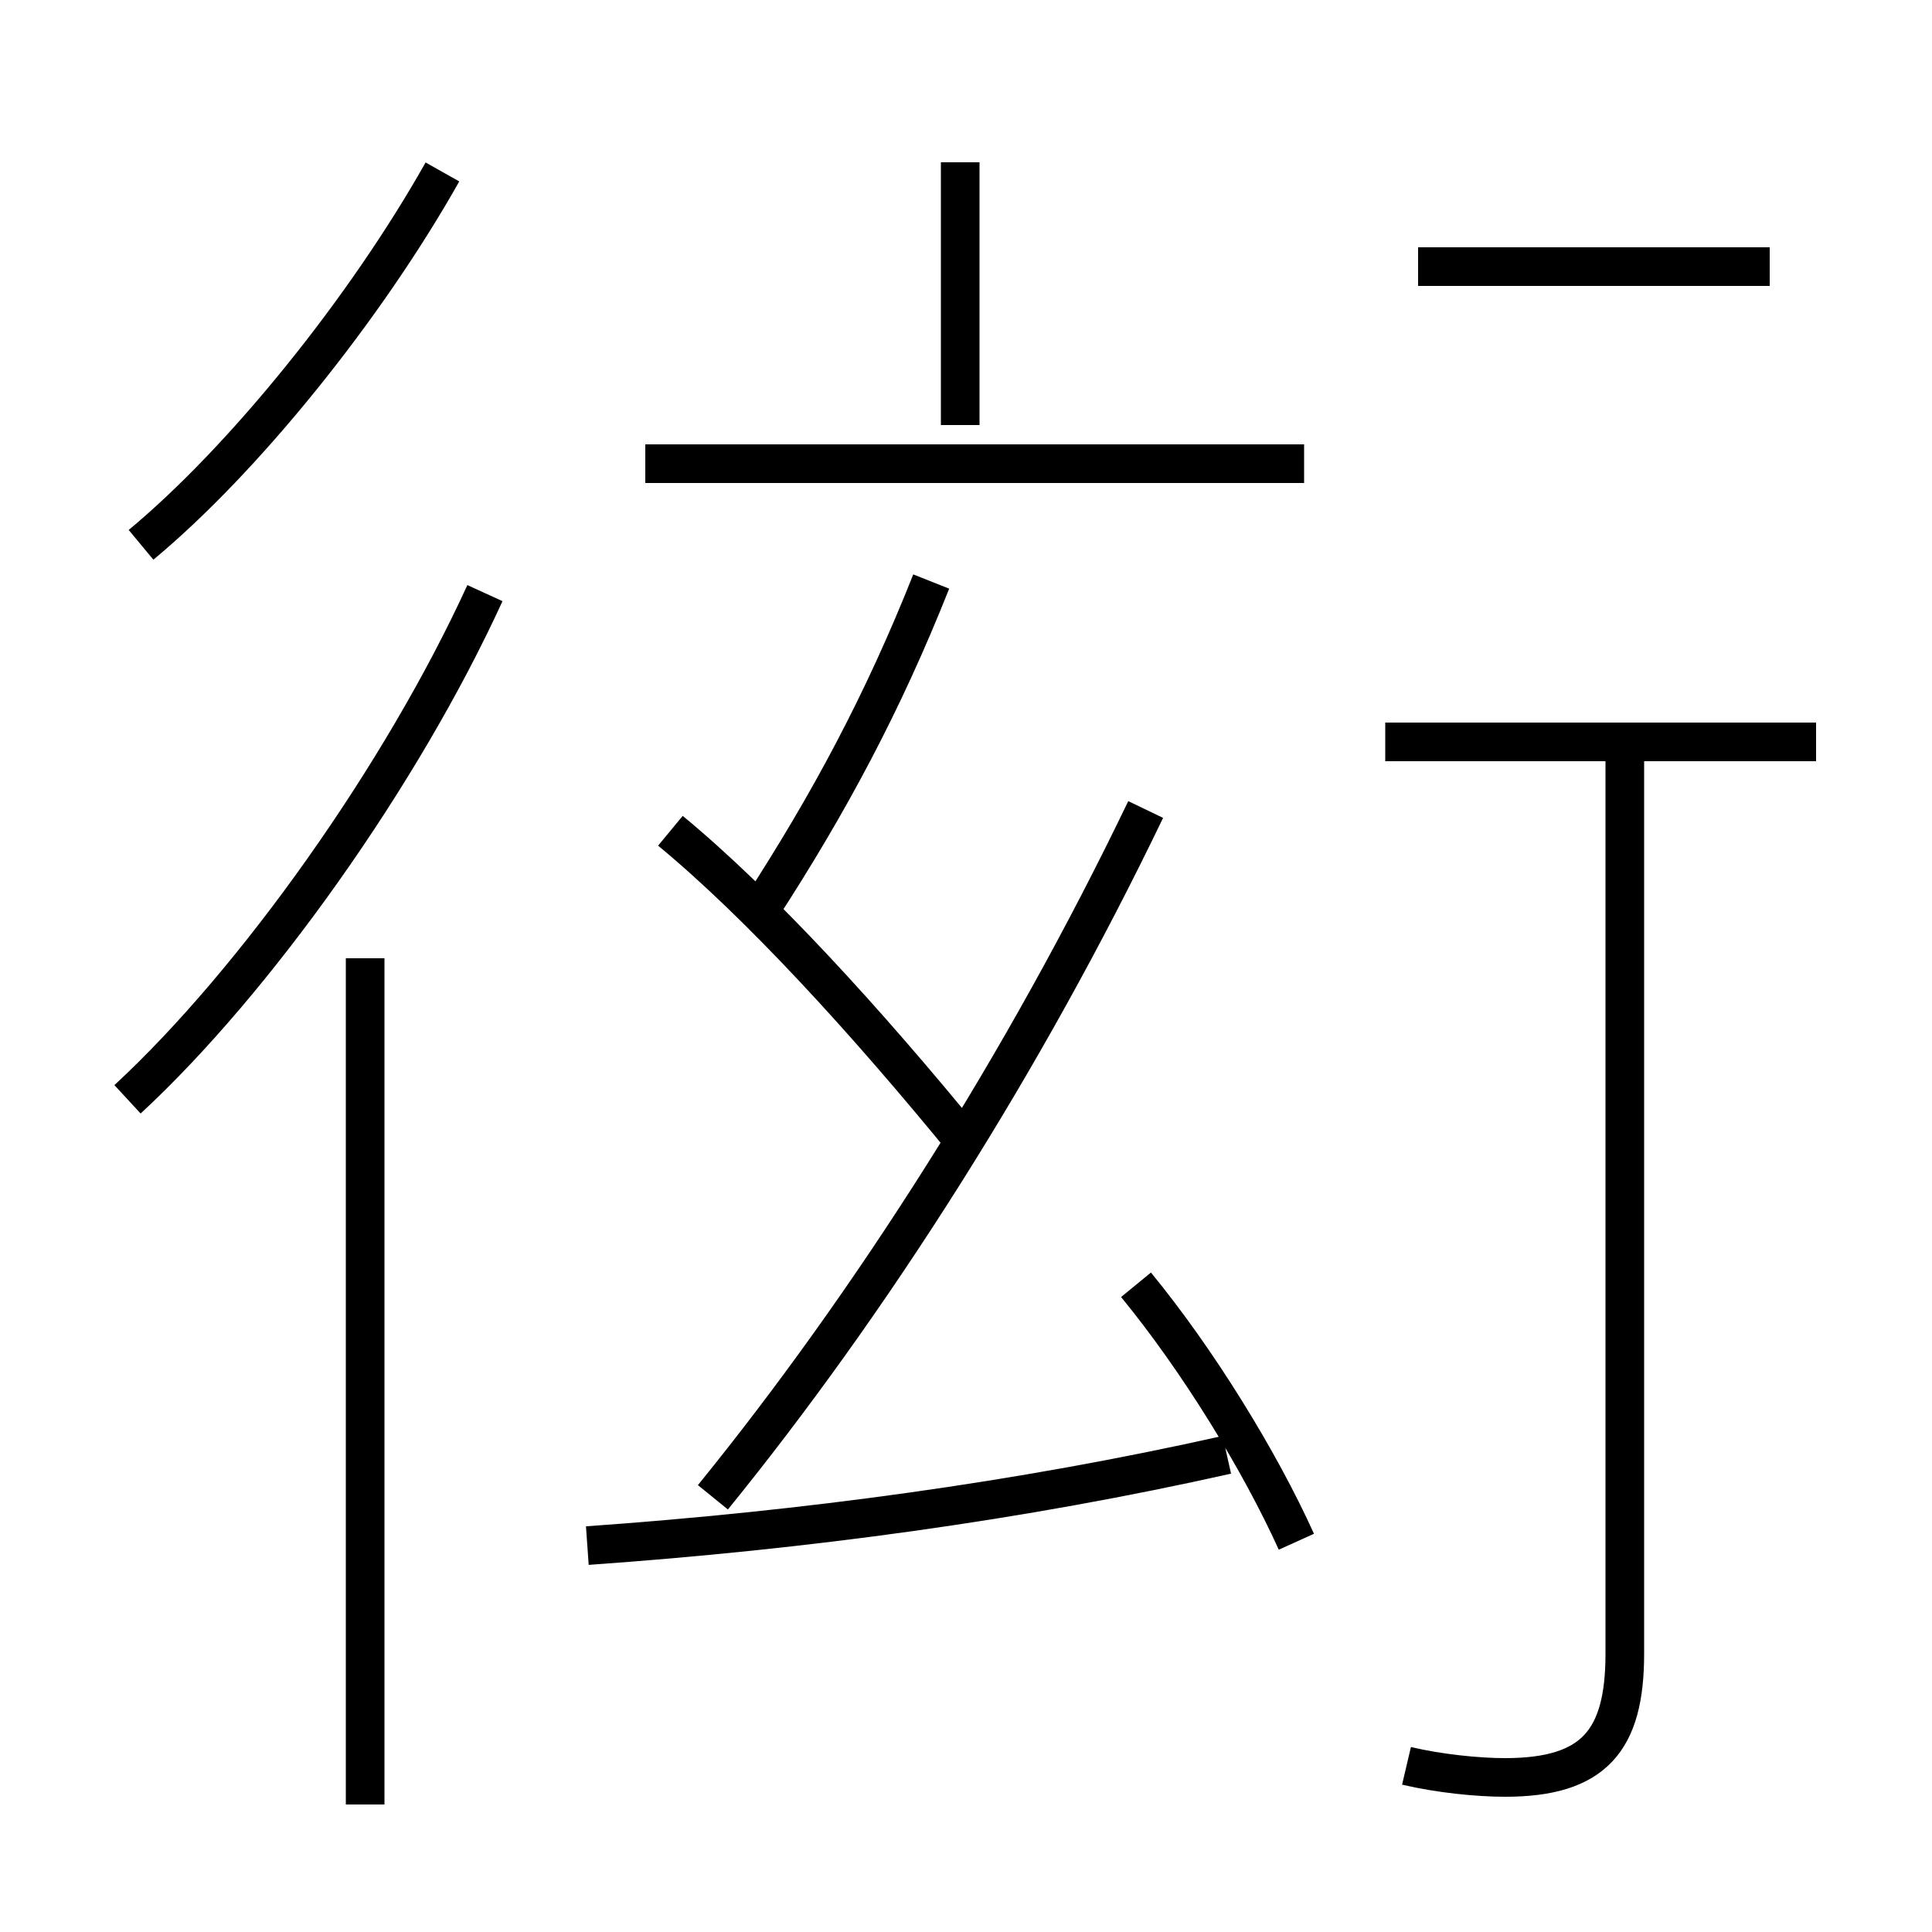 <?xml version='1.0' encoding='utf8'?>
<svg viewBox="0.0 -6.0 50.0 50.0" version="1.1" xmlns="http://www.w3.org/2000/svg">
<rect x="0.0" y="-6.0" width="50.0" height="50.0" fill="#808080" stroke="none"/>
<rect x="-1000" y="-1000" width="2000" height="2000" stroke="white" fill="white"/>
<g style="fill:white;stroke:#000000;  stroke-width:1">
<path d="M 18.45 -5.25 C 22.55 -10.3 26.5 -16.5 29.65 -23.05 M 9.45 2.7 L 9.45 -19.2 M 15.2 -4.0 C 20.85 -4.4 26.4 -5.15 31.75 -6.35 M 3.3 -15.55 C 6.6 -18.6 10.4 -23.95 12.55 -28.65 M 33.55 -4.1 C 32.6 -6.2 31.0 -8.8 29.4 -10.75 M 25.05 -14.35 C 22.4 -17.6 19.65 -20.6 17.35 -22.5 M 3.65 -29.9 C 6.3 -32.1 9.45 -36.0 11.45 -39.55 M 19.7 -20.5 C 21.45 -23.2 22.85 -25.8 24.1 -28.95 M 36.4 1.7 C 37.25 1.9 38.25 2.0 38.95 2.0 C 41.25 2.0 42.05 1.05 42.05 -1.2 L 42.05 -24.6 M 33.75 -32.0 L 16.7 -32.0 M 24.85 -33.0 L 24.85 -39.8 M 47.0 -24.8 L 35.85 -24.8 M 45.8 -37.1 L 36.7 -37.1" transform="translate(0.0 38.0)" />
</g>
</svg>